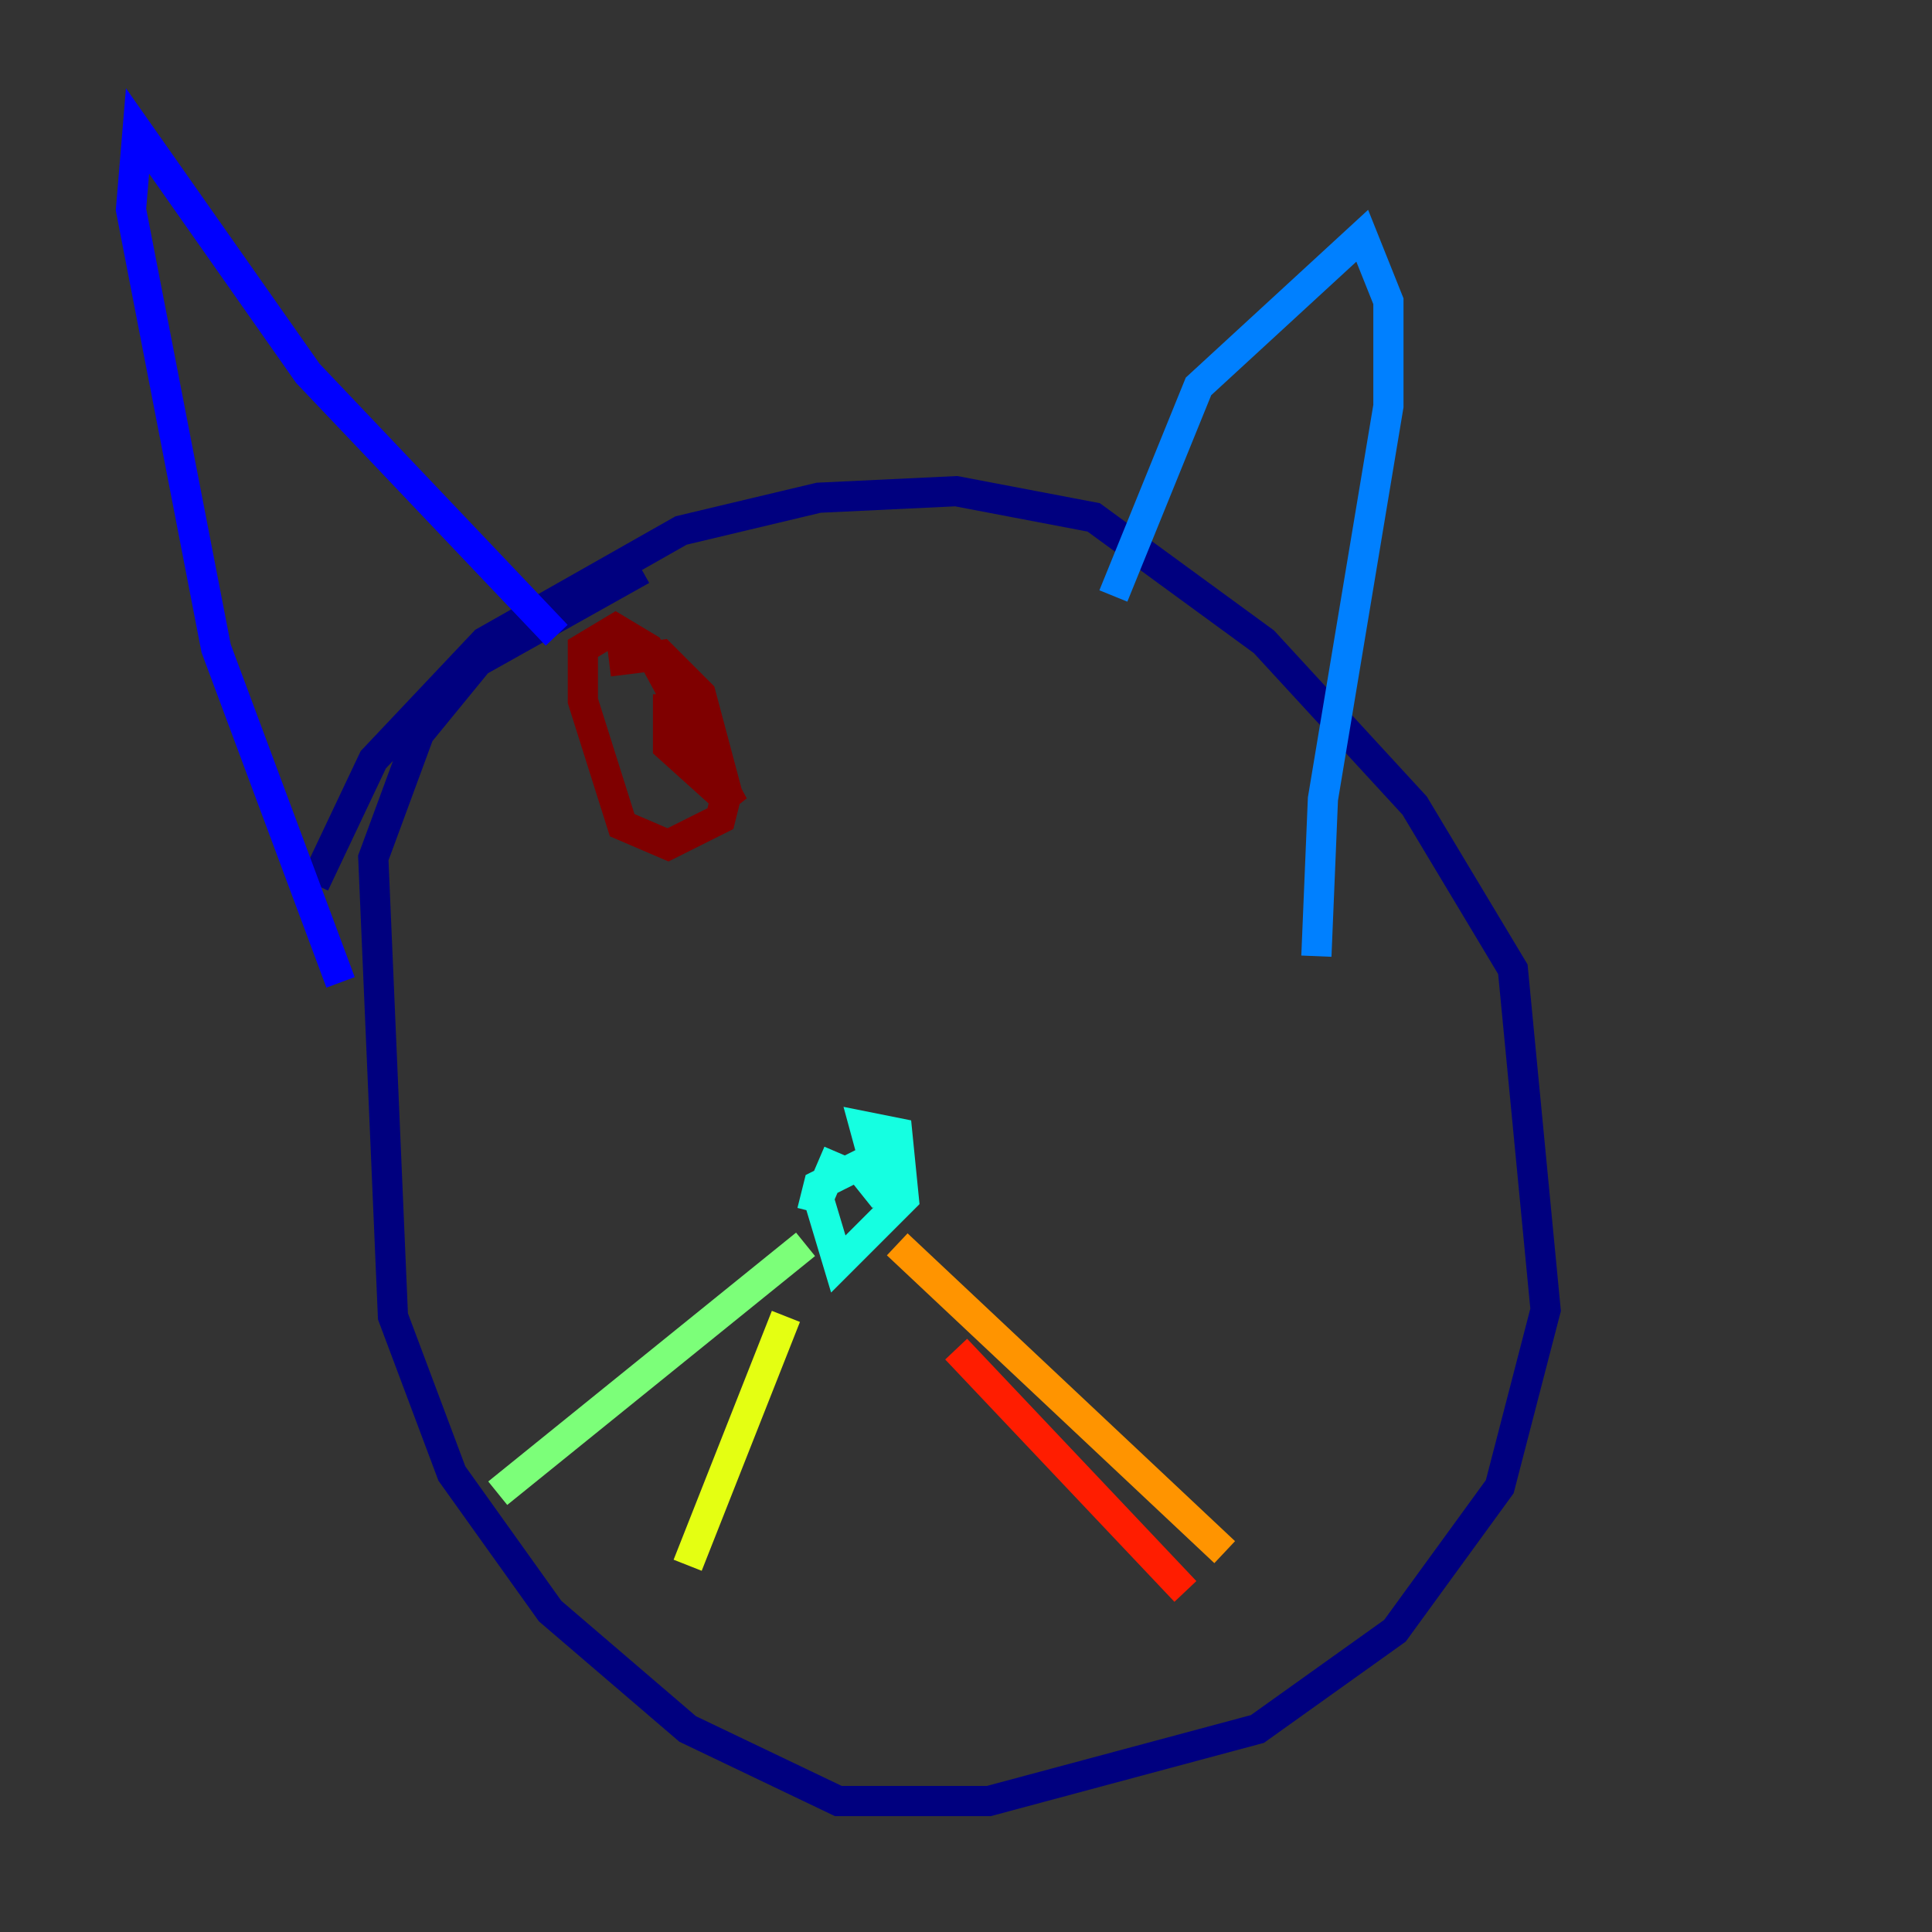<?xml version="1.0" encoding="utf-8" ?>
<svg baseProfile="tiny" height="128" version="1.2" viewBox="0,0,128,128" width="128" xmlns="http://www.w3.org/2000/svg" xmlns:ev="http://www.w3.org/2001/xml-events" xmlns:xlink="http://www.w3.org/1999/xlink"><rect x="0" y="0" width="128" height="128" fill="#333333" stroke="none"/><defs /><polyline fill="none" points="20.827,58.576 24.732,50.332 32.108,42.522 45.125,35.146 54.237,32.976 63.349,32.542 72.461,34.278 83.742,42.522 93.722,53.37 100.231,64.217 102.4,86.78 99.363,98.495 92.42,108.041 83.308,114.549 65.519,119.322 55.539,119.322 45.559,114.549 36.447,106.739 29.939,97.627 26.034,87.214 24.732,56.841 27.77,48.597 31.675,43.824 42.522,37.749" stroke="#00007f" stroke-width="2" /><polyline fill="none" points="36.881,42.088 20.393,24.732 9.112,8.678 8.678,13.885 14.319,42.956 22.563,65.085" stroke="#0000ff" stroke-width="2" /><polyline fill="none" points="73.763,39.485 79.403,25.6 90.251,15.62 91.986,19.959 91.986,26.902 87.647,52.936 87.214,63.349" stroke="#0080ff" stroke-width="2" /><polyline fill="none" points="53.803,80.271 54.237,78.536 56.841,77.234 58.576,79.403 57.275,74.63 59.444,75.064 59.878,79.403 55.539,83.742 54.237,79.403 55.539,76.366" stroke="#15ffe1" stroke-width="2" /><polyline fill="none" points="53.37,82.441 32.976,98.929" stroke="#7cff79" stroke-width="2" /><polyline fill="none" points="52.068,87.214 45.559,103.702" stroke="#e4ff12" stroke-width="2" /><polyline fill="none" points="59.444,82.441 81.139,102.834" stroke="#ff9400" stroke-width="2" /><polyline fill="none" points="63.349,89.383 78.536,105.437" stroke="#ff1d00" stroke-width="2" /><polyline fill="none" points="40.352,43.824 43.824,43.39 46.427,45.993 48.163,52.502 47.729,54.237 44.258,55.973 41.22,54.671 38.617,46.427 38.617,42.956 40.786,41.654 42.956,42.956 48.597,53.37 44.258,49.464 44.258,45.993" stroke="#7f0000" stroke-width="2" /></svg>